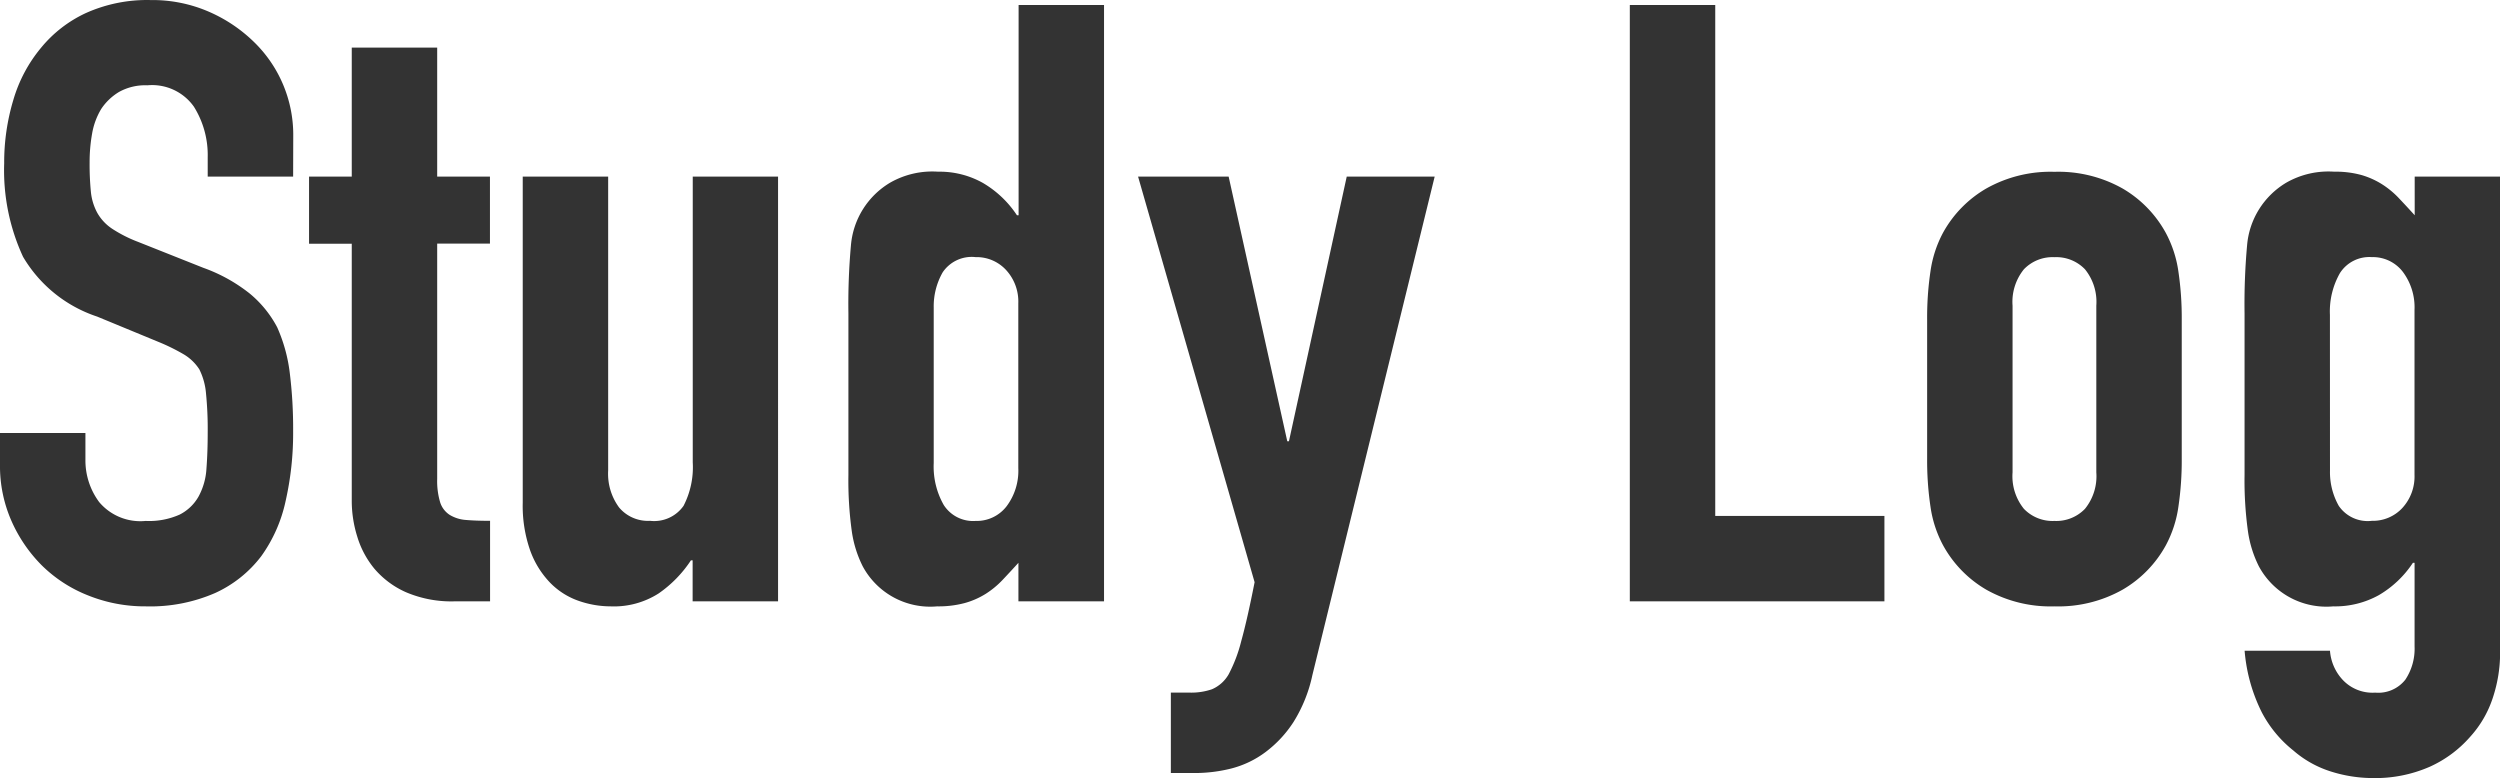 <svg xmlns="http://www.w3.org/2000/svg" width="83.58" height="26.012" viewBox="0 0 83.58 26.012">
  <path id="logo" data-name="logo" d="M10.584-14.2H7.728v-.644a3.049,3.049,0,0,0-.462-1.694,1.709,1.709,0,0,0-1.554-.714,1.8,1.8,0,0,0-.952.224,1.877,1.877,0,0,0-.588.56,2.368,2.368,0,0,0-.308.826,5.393,5.393,0,0,0-.084.966,9.467,9.467,0,0,0,.042.98,1.86,1.86,0,0,0,.21.7,1.557,1.557,0,0,0,.49.532,4.5,4.5,0,0,0,.882.448l2.184.868a5.415,5.415,0,0,1,1.54.854,3.692,3.692,0,0,1,.924,1.134,5.3,5.3,0,0,1,.42,1.526,15.1,15.1,0,0,1,.112,1.946,10.261,10.261,0,0,1-.252,2.338A4.925,4.925,0,0,1,9.52-1.512,4.031,4.031,0,0,1,7.98-.28,5.432,5.432,0,0,1,5.656.168,5.084,5.084,0,0,1,3.724-.2,4.6,4.6,0,0,1,2.184-1.2,4.905,4.905,0,0,1,1.162-2.7,4.549,4.549,0,0,1,.784-4.564V-5.628H3.64v.9A2.333,2.333,0,0,0,4.1-3.318a1.8,1.8,0,0,0,1.554.63A2.506,2.506,0,0,0,6.79-2.9a1.508,1.508,0,0,0,.63-.6,2.211,2.211,0,0,0,.266-.938q.042-.546.042-1.218a12.069,12.069,0,0,0-.056-1.288,2.217,2.217,0,0,0-.224-.812,1.574,1.574,0,0,0-.518-.5,6.638,6.638,0,0,0-.854-.42L4.032-9.52a4.527,4.527,0,0,1-2.478-2,6.887,6.887,0,0,1-.63-3.122,7.243,7.243,0,0,1,.308-2.128,4.84,4.84,0,0,1,.924-1.736,4.235,4.235,0,0,1,1.5-1.162,5,5,0,0,1,2.17-.434,4.738,4.738,0,0,1,1.946.392A5.013,5.013,0,0,1,9.3-18.676a4.326,4.326,0,0,1,1.288,3.08Zm1.96,0v-4.312H15.4V-14.2h1.764v2.24H15.4v7.868a2.469,2.469,0,0,0,.1.784.779.779,0,0,0,.322.42,1.215,1.215,0,0,0,.546.168q.322.028.8.028V0H15.988A3.857,3.857,0,0,1,14.35-.308a2.954,2.954,0,0,1-1.05-.784,3.08,3.08,0,0,1-.574-1.078,4.009,4.009,0,0,1-.182-1.162v-8.624H11.116V-14.2Zm14.252,0V0H23.94V-1.372h-.056A4.059,4.059,0,0,1,22.806-.266,2.777,2.777,0,0,1,21.2.168a3.269,3.269,0,0,1-1.064-.182,2.462,2.462,0,0,1-.952-.6,3.033,3.033,0,0,1-.672-1.078,4.52,4.52,0,0,1-.252-1.61V-14.2h2.856v9.828a1.9,1.9,0,0,0,.364,1.232,1.258,1.258,0,0,0,1.036.448,1.2,1.2,0,0,0,1.12-.5,2.817,2.817,0,0,0,.308-1.456V-14.2ZM32-4.62a2.591,2.591,0,0,0,.336,1.4,1.166,1.166,0,0,0,1.064.532,1.261,1.261,0,0,0,1.036-.49,1.977,1.977,0,0,0,.392-1.274V-9.968a1.555,1.555,0,0,0-.406-1.106,1.34,1.34,0,0,0-1.022-.434A1.17,1.17,0,0,0,32.3-11,2.292,2.292,0,0,0,32-9.828ZM34.832,0V-1.288q-.28.308-.532.574a2.951,2.951,0,0,1-.56.462,2.653,2.653,0,0,1-.7.308,3.384,3.384,0,0,1-.924.112,2.562,2.562,0,0,1-2.492-1.344,3.8,3.8,0,0,1-.364-1.176,12.421,12.421,0,0,1-.112-1.876v-5.4a21.891,21.891,0,0,1,.084-2.268A2.7,2.7,0,0,1,30.548-14a2.842,2.842,0,0,1,1.6-.364,2.953,2.953,0,0,1,1.5.378,3.454,3.454,0,0,1,1.134,1.078h.056v-7.028h2.856V0Zm4-14.2H41.86l1.96,8.848h.056L45.808-14.2h2.94L44.66,2.464a4.866,4.866,0,0,1-.63,1.568,3.9,3.9,0,0,1-.938,1.008,3.265,3.265,0,0,1-1.134.546,5.008,5.008,0,0,1-1.246.154h-.784V3.052h.644A2.131,2.131,0,0,0,41.3,2.94a1.176,1.176,0,0,0,.56-.5,4.924,4.924,0,0,0,.42-1.106q.2-.714.448-1.974ZM55.272,0V-19.936h2.856v17.08h5.656V0Zm9.94-9.436a10.529,10.529,0,0,1,.112-1.6,3.874,3.874,0,0,1,.42-1.288A3.86,3.86,0,0,1,67.186-13.8a4.376,4.376,0,0,1,2.282-.56,4.376,4.376,0,0,1,2.282.56,3.86,3.86,0,0,1,1.442,1.484,3.874,3.874,0,0,1,.42,1.288,10.529,10.529,0,0,1,.112,1.6V-4.76a10.529,10.529,0,0,1-.112,1.6,3.874,3.874,0,0,1-.42,1.288A3.86,3.86,0,0,1,71.75-.392a4.376,4.376,0,0,1-2.282.56,4.376,4.376,0,0,1-2.282-.56,3.86,3.86,0,0,1-1.442-1.484,3.874,3.874,0,0,1-.42-1.288,10.529,10.529,0,0,1-.112-1.6Zm2.856,5.124a1.731,1.731,0,0,0,.378,1.218,1.329,1.329,0,0,0,1.022.406,1.329,1.329,0,0,0,1.022-.406,1.731,1.731,0,0,0,.378-1.218V-9.884A1.731,1.731,0,0,0,70.49-11.1a1.329,1.329,0,0,0-1.022-.406,1.329,1.329,0,0,0-1.022.406,1.731,1.731,0,0,0-.378,1.218ZM78.68,1.652a1.6,1.6,0,0,0,.406.952,1.366,1.366,0,0,0,1.106.448A1.15,1.15,0,0,0,81.2,2.618a1.866,1.866,0,0,0,.308-1.106v-2.8h-.056A3.454,3.454,0,0,1,80.318-.21a3.009,3.009,0,0,1-1.526.378A2.562,2.562,0,0,1,76.3-1.176a3.8,3.8,0,0,1-.364-1.176,12.421,12.421,0,0,1-.112-1.876v-5.4a21.891,21.891,0,0,1,.084-2.268A2.7,2.7,0,0,1,77.224-14a2.842,2.842,0,0,1,1.6-.364,3.232,3.232,0,0,1,.91.112,2.7,2.7,0,0,1,.686.308,2.952,2.952,0,0,1,.56.462q.252.266.532.574V-14.2h2.856V1.736a4.792,4.792,0,0,1-.238,1.47,3.6,3.6,0,0,1-.77,1.33,3.947,3.947,0,0,1-1.344.994,4.544,4.544,0,0,1-1.932.378,4.673,4.673,0,0,1-1.344-.21,3.52,3.52,0,0,1-1.288-.714A3.984,3.984,0,0,1,76.4,3.71a5.614,5.614,0,0,1-.574-2.058Zm0-6.02a2.292,2.292,0,0,0,.294,1.176,1.17,1.17,0,0,0,1.106.5A1.34,1.34,0,0,0,81.1-3.122a1.555,1.555,0,0,0,.406-1.106V-9.744a1.977,1.977,0,0,0-.392-1.274,1.261,1.261,0,0,0-1.036-.49,1.166,1.166,0,0,0-1.064.532,2.591,2.591,0,0,0-.336,1.4Z" transform="translate(-0.784 20.104)" fill="#333"/>
</svg>
